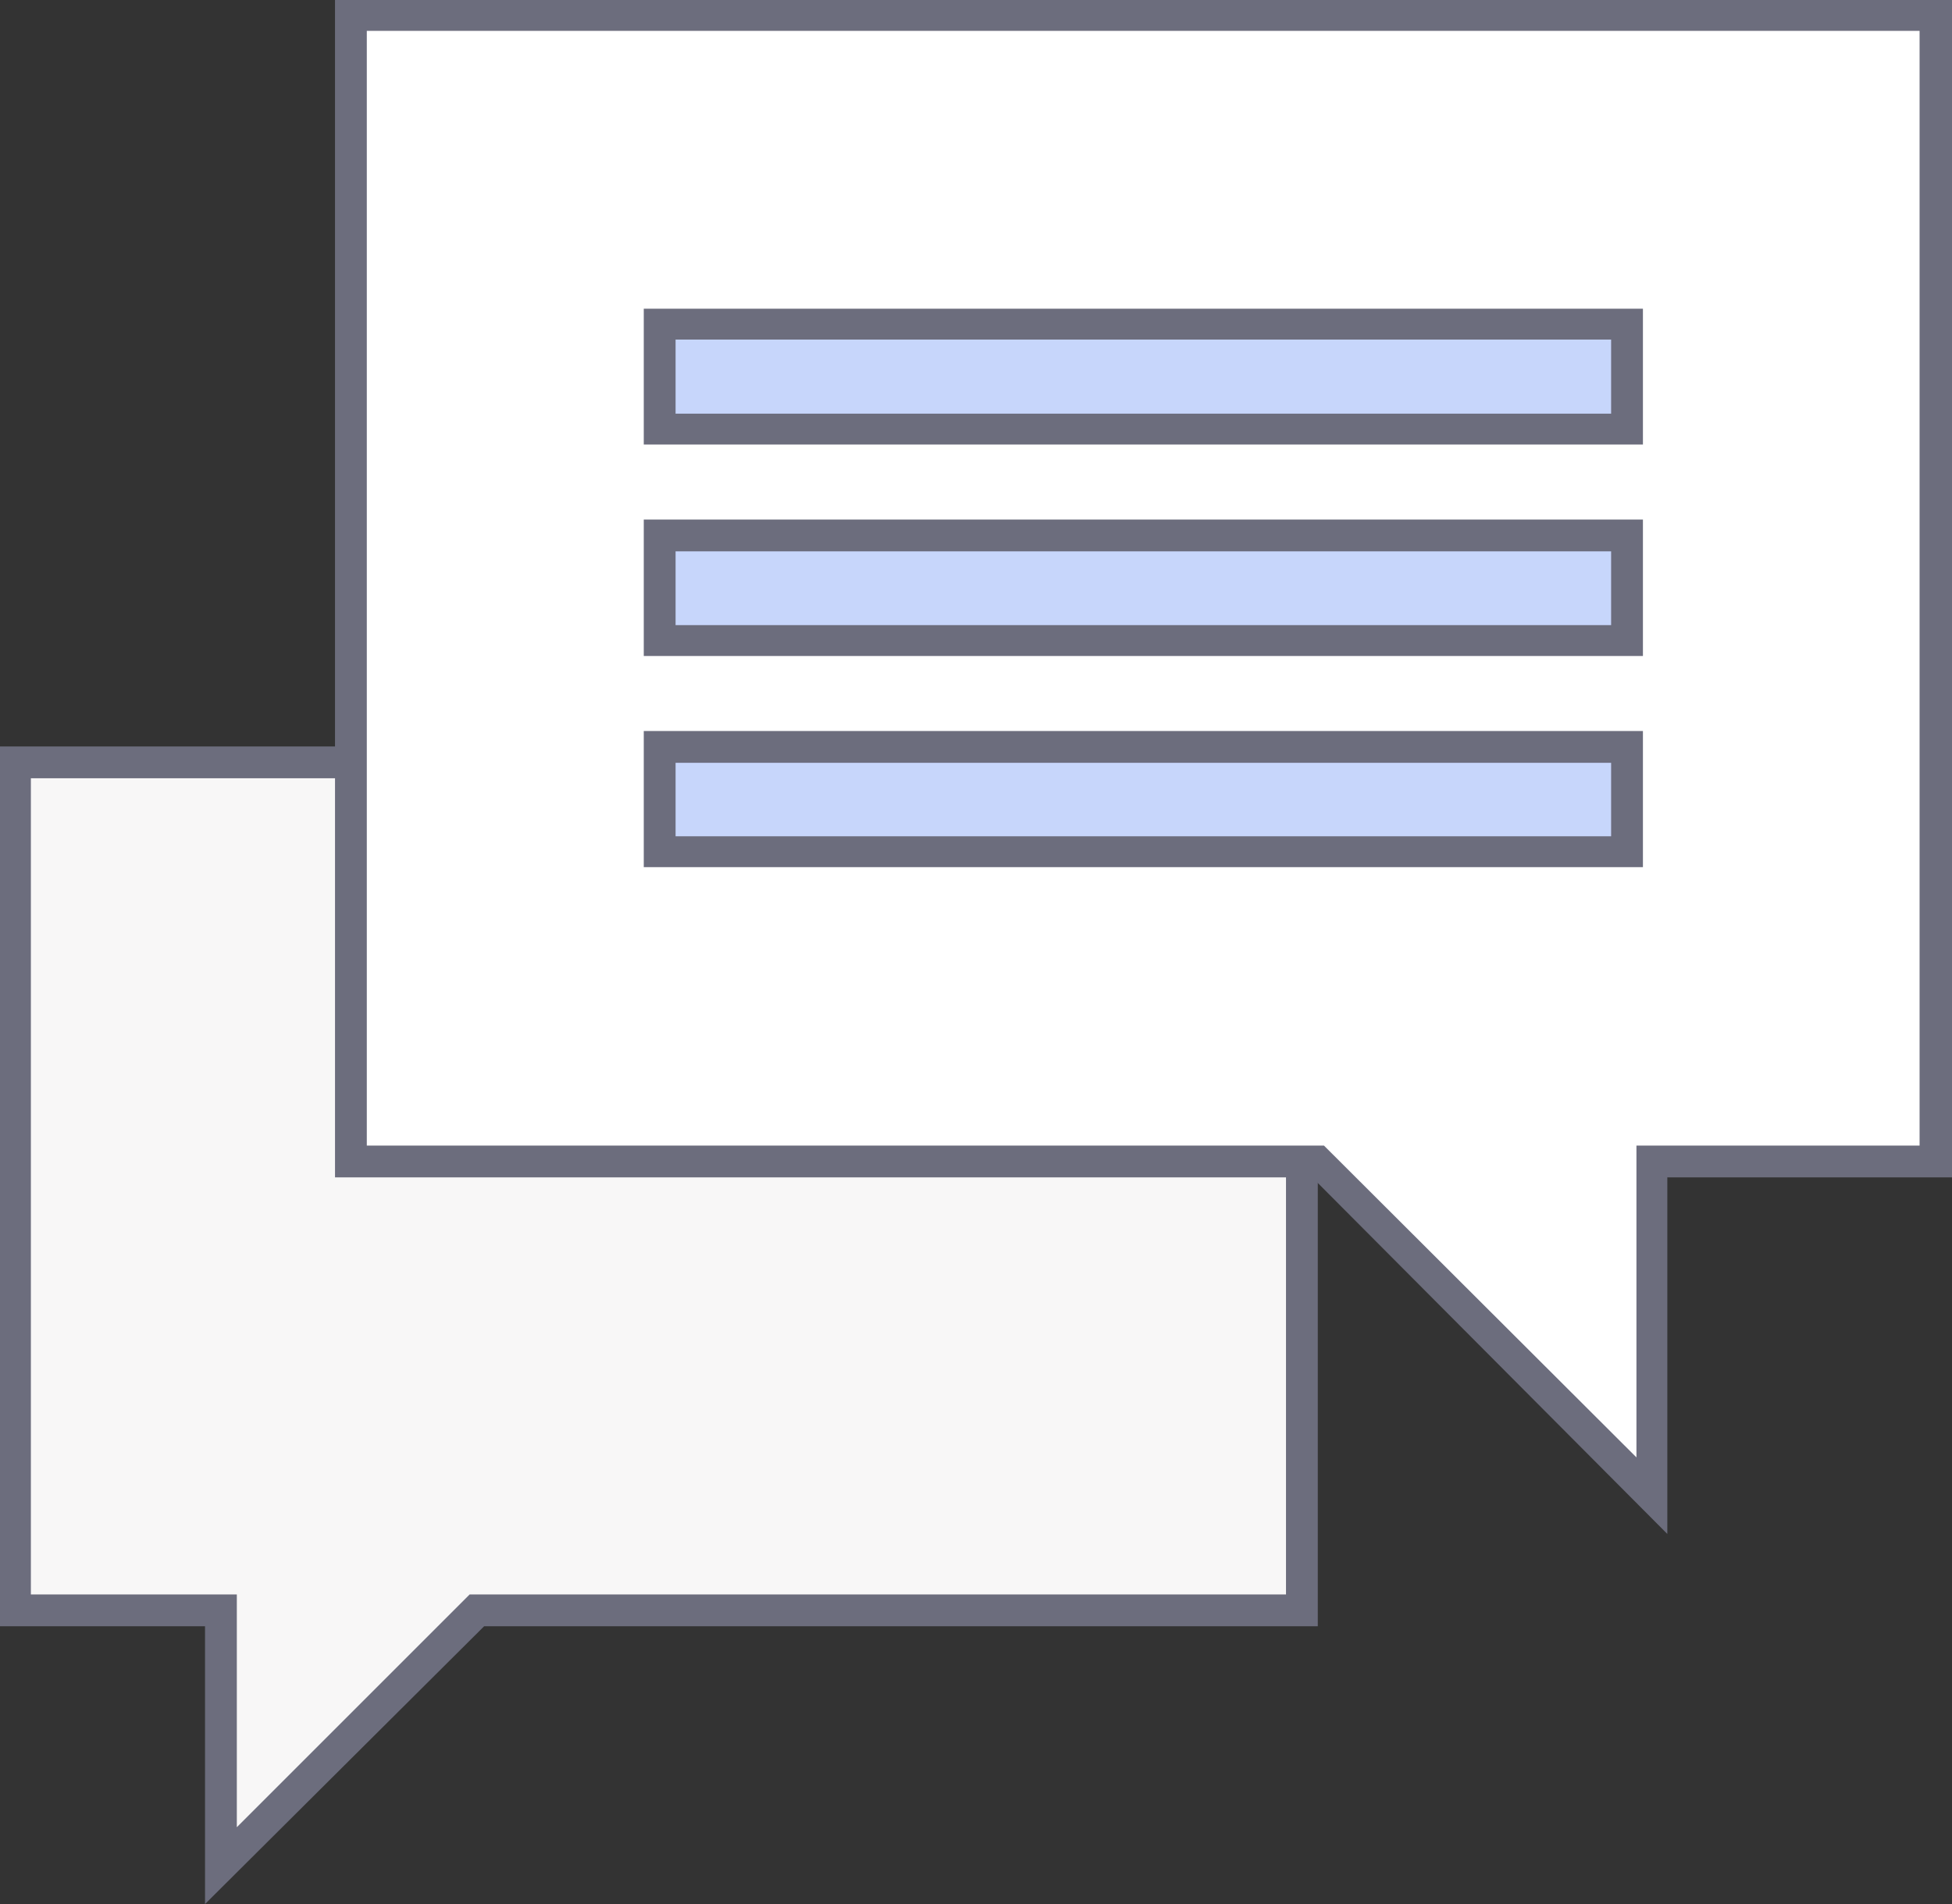 <svg xmlns="http://www.w3.org/2000/svg" viewBox="0 0 63.22 61.68"><rect x="0" y="0" width="63.22" height="61.68" fill="#333333" stroke="none"/><defs><style>.cls-1{fill:#f8f7f7;}.cls-2{fill:#6c6d7d;}.cls-3{fill:#fff;}.cls-4{fill:#c7d6fb;}</style></defs><title>chat</title><g id="Layer_2" data-name="Layer 2"><g id="Layer_1-2" data-name="Layer 1"><g id="messages"><path class="cls-1" d="M7.16,60.44V52.17H.51V24.7H42.16V52.17H15.42Z"/><path class="cls-2" d="M6.64,61.68v-9H0V24.18H42.68v28.5h-27ZM1,51.65H7.67v7.54l7.54-7.54H41.65V25.21H1Z"/><path class="cls-3" d="M53.53,48.45,42.71,37.63H11.36V.52H62.71V37.63H53.53Z"/><path class="cls-2" d="M54,49.69,42.5,38.14H10.85V0H63.22V38.14H54ZM11.88,37.11h31L53,47.21V37.11h9.17V1H11.88Z"/><rect class="cls-4" x="21.37" y="10.5" width="31.33" height="3.39"/><path class="cls-2" d="M53.21,14.4H20.85V10H53.21Zm-31.33-1h30.3V11H21.88Z"/><rect class="cls-4" x="21.37" y="17.35" width="31.33" height="3.39"/><path class="cls-2" d="M53.21,21.25H20.85V16.83H53.21Zm-31.33-1h30.3V17.86H21.88Z"/><rect class="cls-4" x="21.37" y="24.19" width="31.33" height="3.39"/><path class="cls-2" d="M53.21,28.09H20.85V23.68H53.21Zm-31.33-1h30.3V24.71H21.88Z"/></g></g></g></svg>